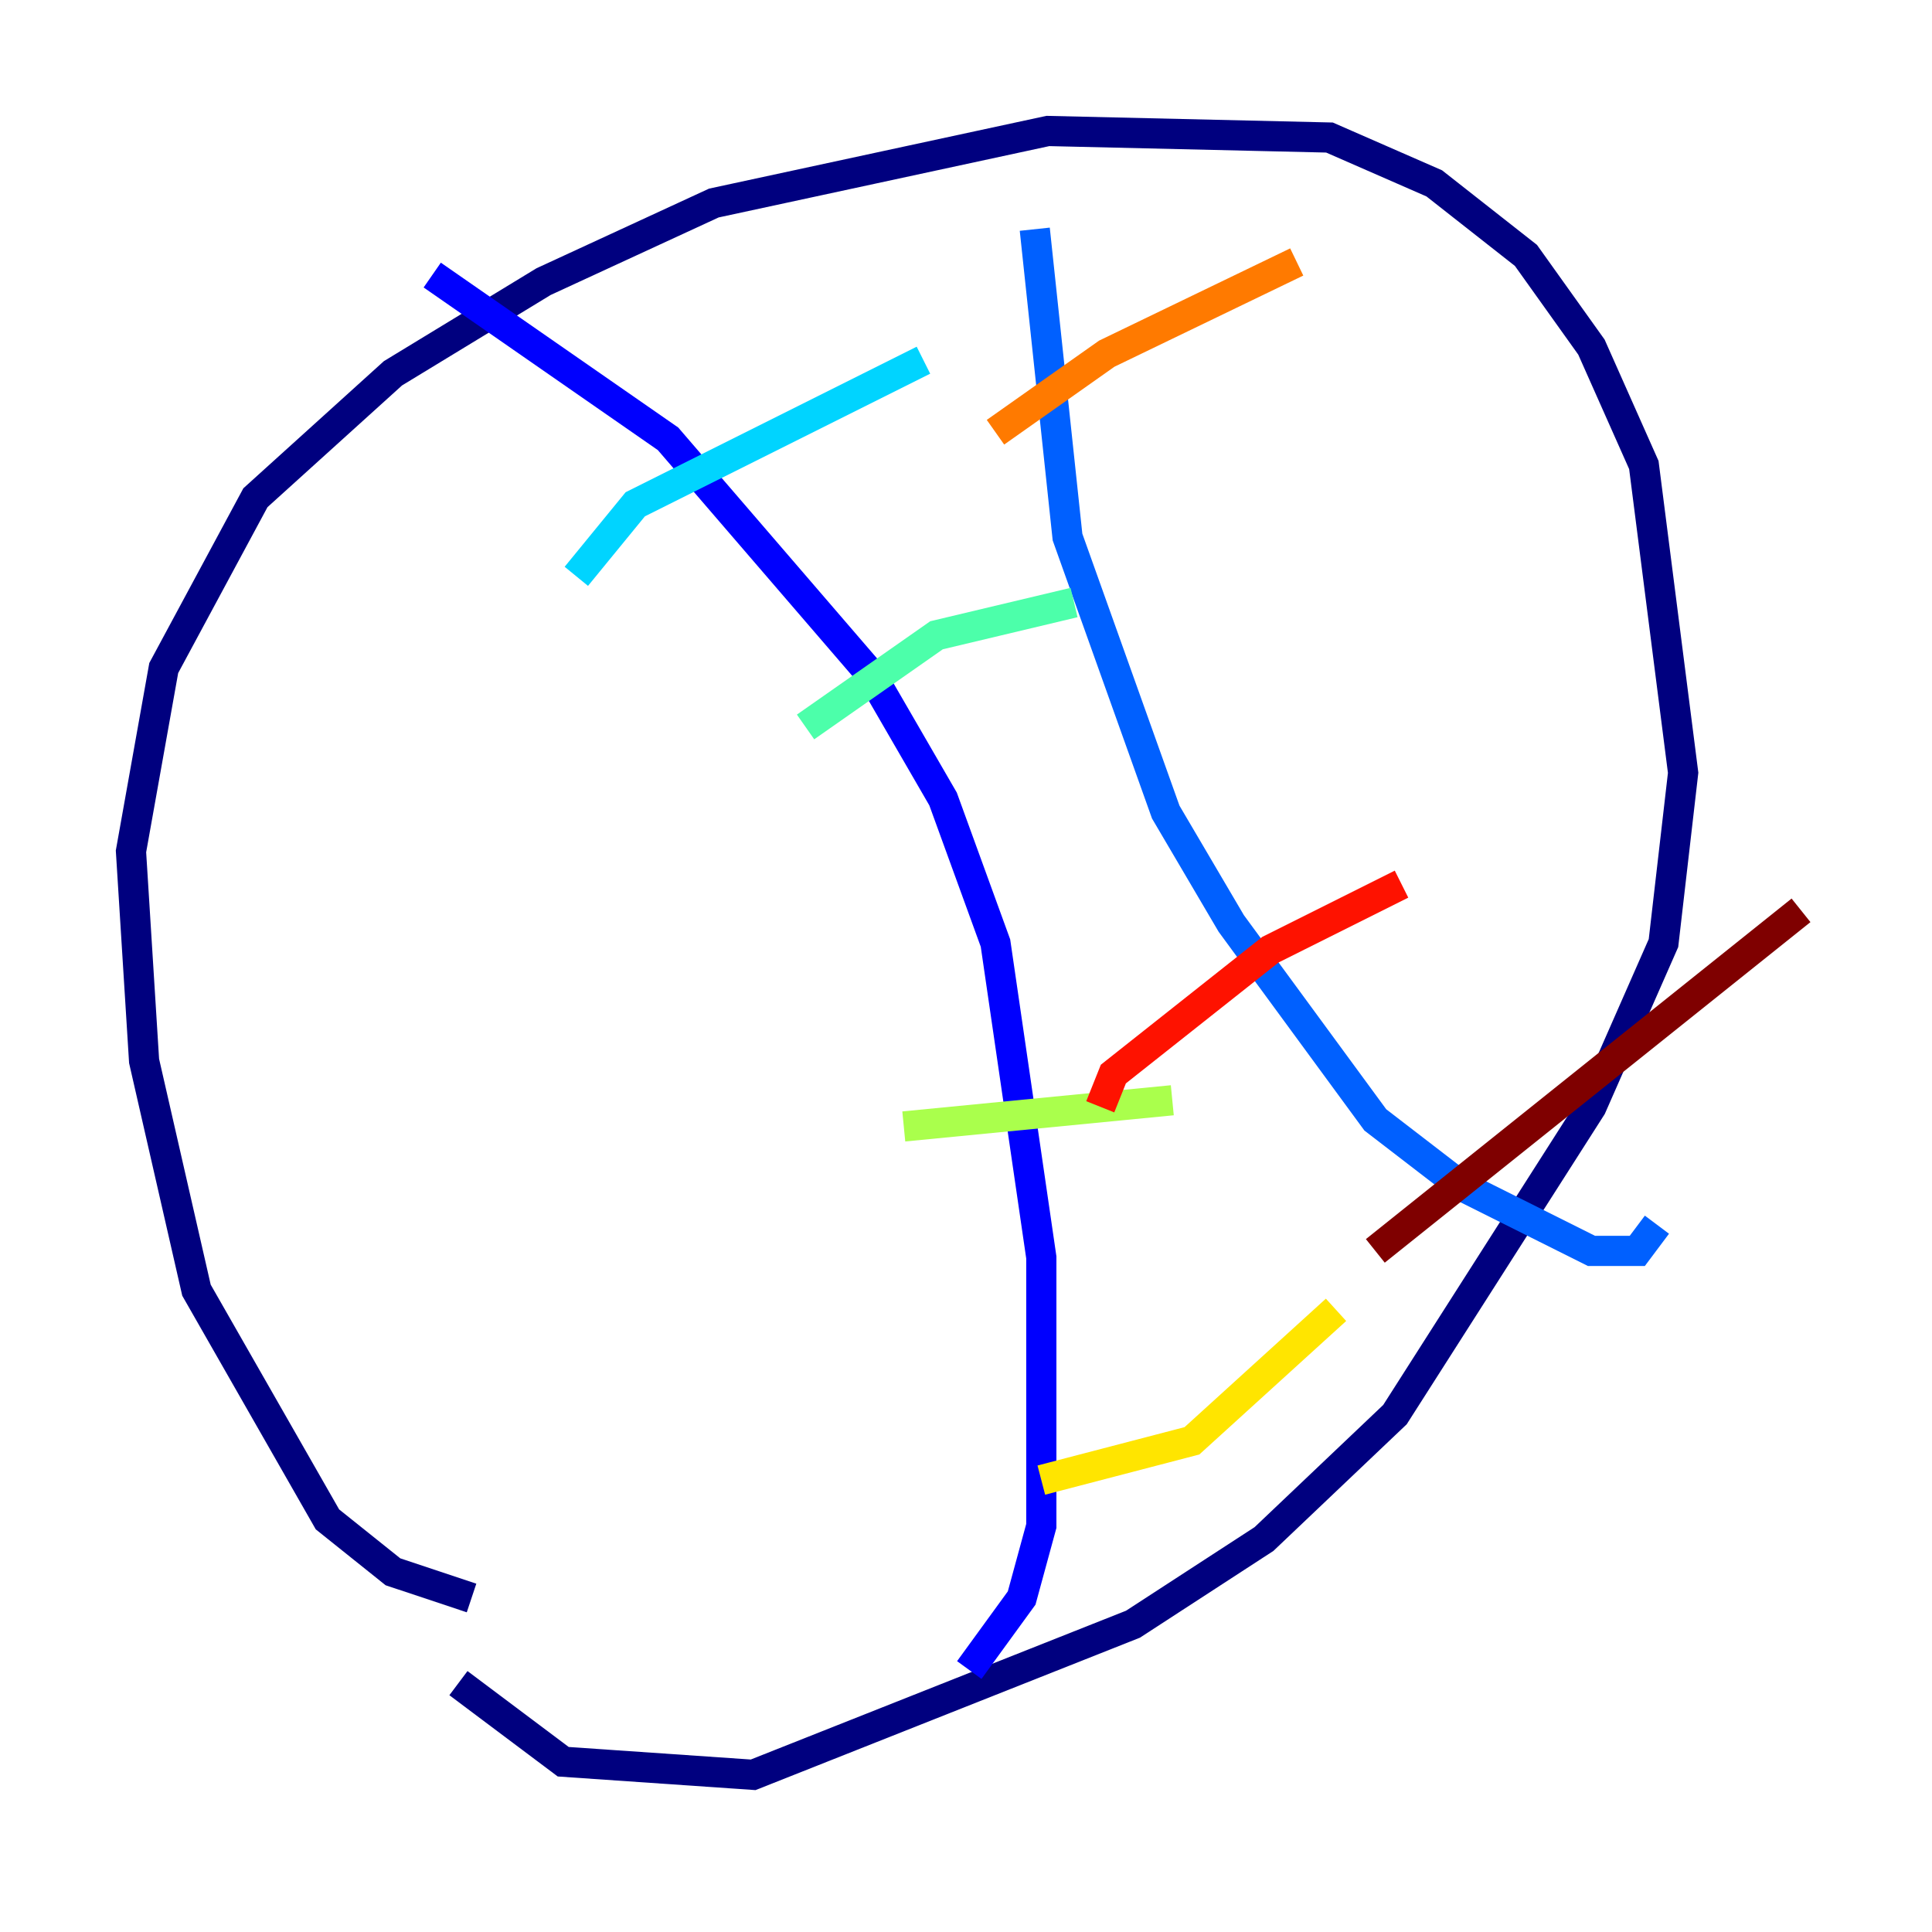 <?xml version="1.0" encoding="utf-8" ?>
<svg baseProfile="tiny" height="128" version="1.2" viewBox="0,0,128,128" width="128" xmlns="http://www.w3.org/2000/svg" xmlns:ev="http://www.w3.org/2001/xml-events" xmlns:xlink="http://www.w3.org/1999/xlink"><defs /><polyline fill="none" points="31.241,105.871 26.034,104.136 21.695,100.664 13.017,85.478 9.546,70.291 8.678,56.407 10.848,44.258 16.922,32.976 26.034,24.732 36.014,18.658 47.295,13.451 69.424,8.678 88.081,9.112 95.024,12.149 101.098,16.922 105.437,22.997 108.909,30.807 111.512,51.2 110.21,62.481 105.437,73.329 92.42,93.722 83.742,101.966 75.064,107.607 49.898,117.586 37.315,116.719 30.373,111.512" stroke="#00007f" stroke-width="2" /><polyline fill="none" points="28.637,18.224 44.258,29.071 57.709,44.691 62.481,52.936 65.953,62.481 68.99,83.308 68.99,101.098 67.688,105.871 64.217,110.644" stroke="#0000fe" stroke-width="2" /><polyline fill="none" points="68.556,15.186 70.725,35.58 77.234,53.803 81.573,61.18 91.119,74.197 96.759,78.536 105.437,82.875 108.475,82.875 109.776,81.139" stroke="#0060ff" stroke-width="2" /><polyline fill="none" points="38.183,38.183 42.088,33.41 61.18,23.864" stroke="#00d4ff" stroke-width="2" /><polyline fill="none" points="53.37,48.163 62.047,42.088 71.159,39.919" stroke="#4cffaa" stroke-width="2" /><polyline fill="none" points="59.878,74.63 77.668,72.895" stroke="#aaff4c" stroke-width="2" /><polyline fill="none" points="68.99,98.061 78.969,95.458 88.515,86.78" stroke="#ffe500" stroke-width="2" /><polyline fill="none" points="65.953,28.637 73.329,23.43 85.912,17.356" stroke="#ff7a00" stroke-width="2" /><polyline fill="none" points="72.895,73.329 73.763,71.159 84.176,62.915 92.854,58.576" stroke="#fe1200" stroke-width="2" /><polyline fill="none" points="91.119,82.875 119.322,60.312" stroke="#7f0000" stroke-width="2" /></svg>